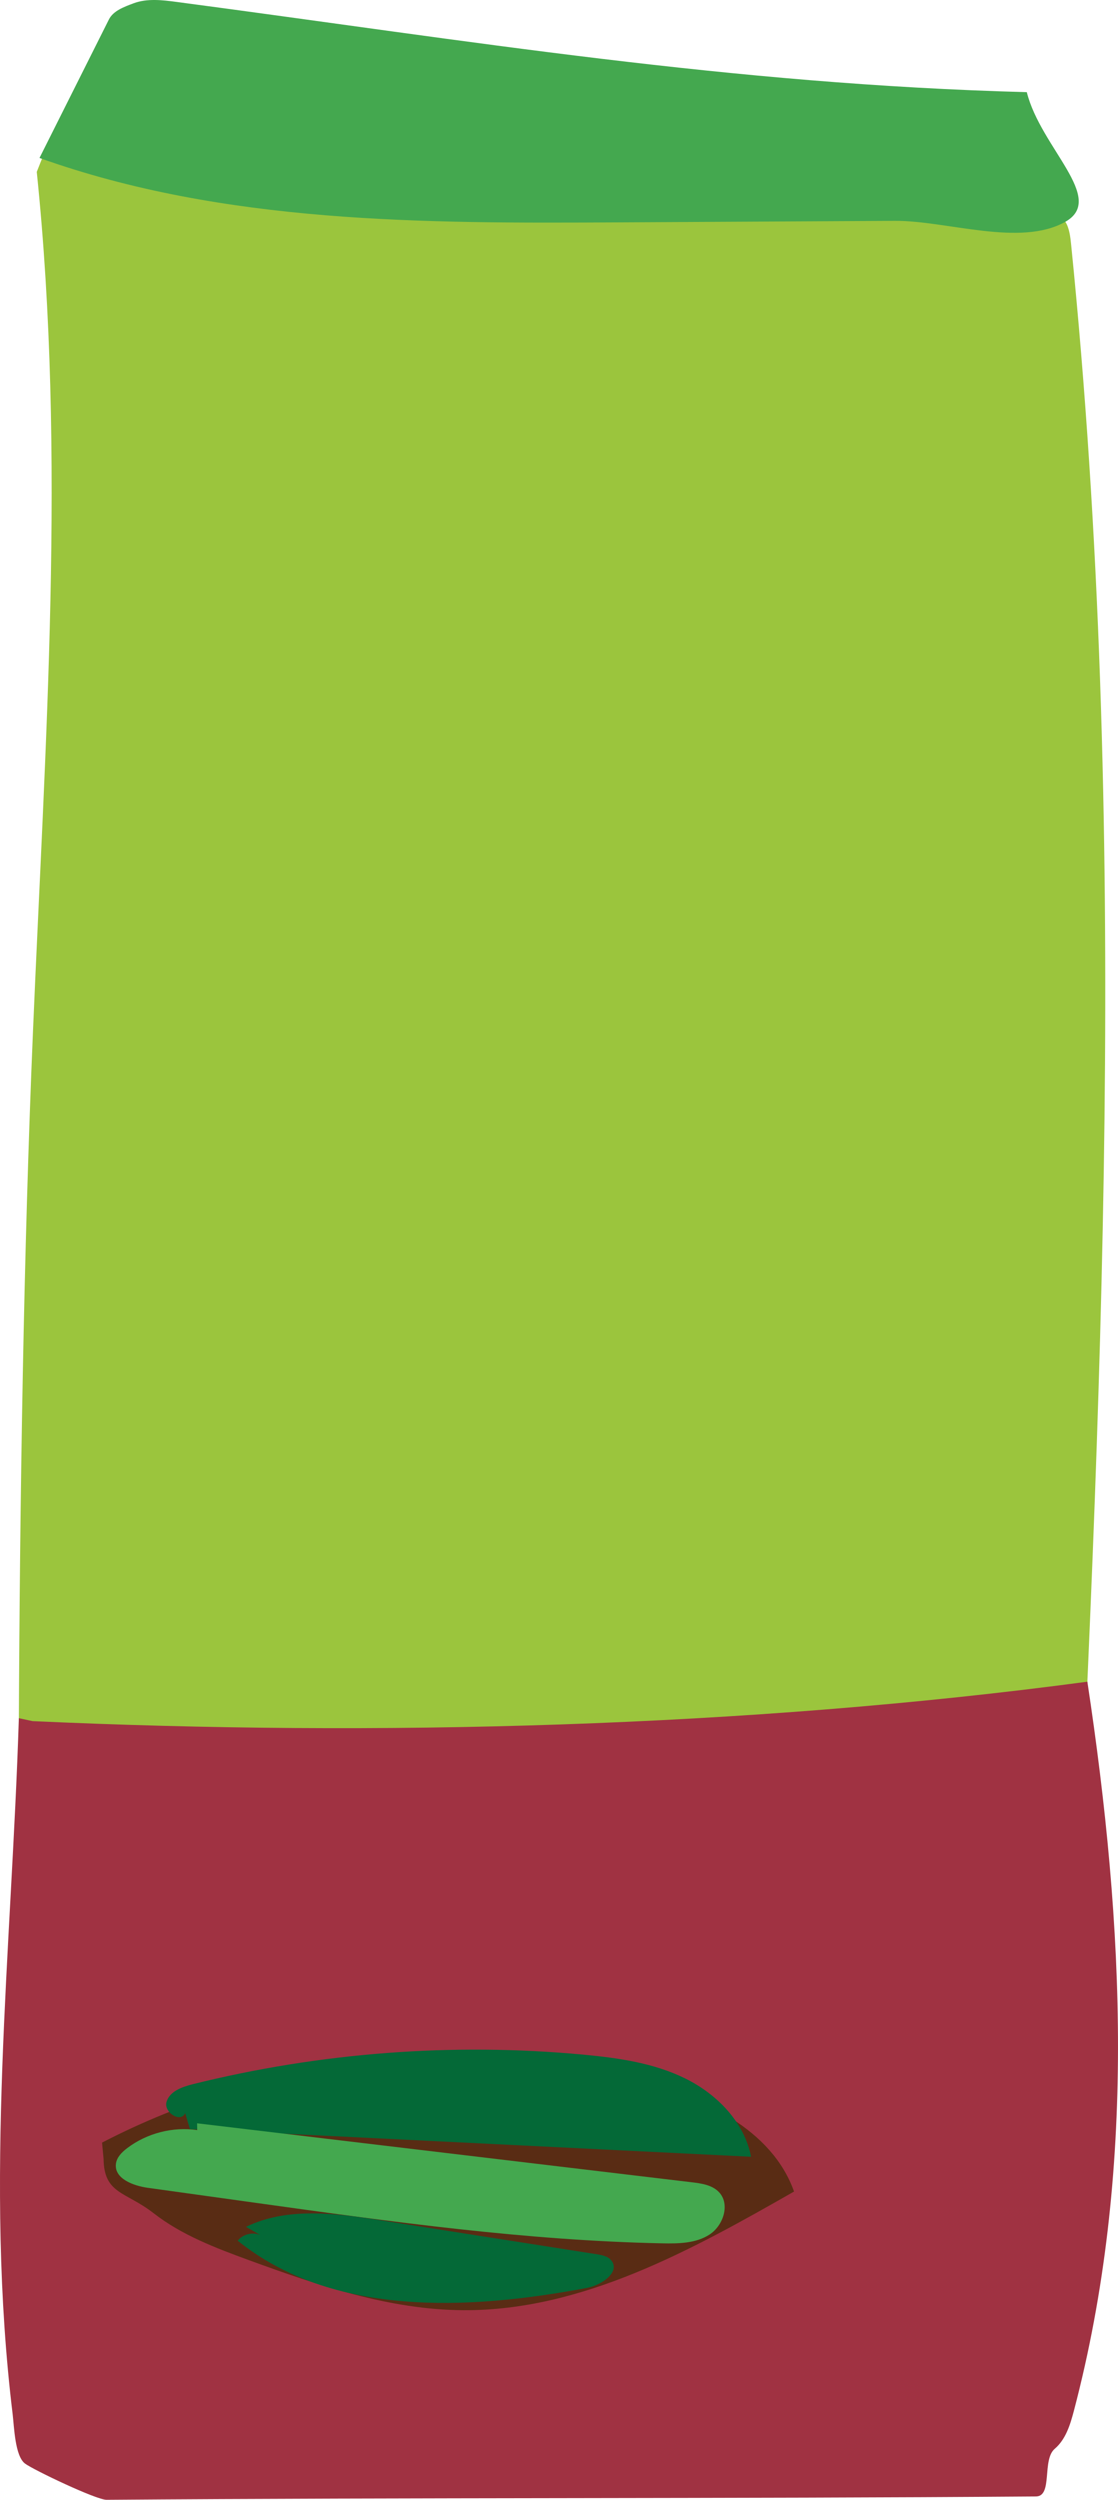 <?xml version="1.0" encoding="utf-8"?>
<!-- Generator: Adobe Illustrator 16.0.2, SVG Export Plug-In . SVG Version: 6.00 Build 0)  -->
<!DOCTYPE svg PUBLIC "-//W3C//DTD SVG 1.1//EN" "http://www.w3.org/Graphics/SVG/1.1/DTD/svg11.dtd">
<svg version="1.1" id="Layer_1" xmlns="http://www.w3.org/2000/svg" xmlns:xlink="http://www.w3.org/1999/xlink" x="0px" y="0px"
	 width="41.79px" height="93.386px" viewBox="0 0 41.79 93.386" enable-background="new 0 0 41.79 93.386" xml:space="preserve">
<g>
	<path fill="#9BC53D" d="M1.374,6.421c1.099,10.615,0.309,21.414-0.142,32.123C0.539,55.019,0.664,74.217,0.781,90.726
		c0.002,0.28,0.013,0.593,0.151,0.789c0.118,0.168,0.297,0.201,0.461,0.224c11.802,1.684,23.587-1.088,35.388,0.595
		c0.45,0.064,0.937,0.115,1.317-0.237c0.459-0.427,0.604-1.291,0.701-2.072c0.715-5.701,1.007-9.715,1.291-15.497
		c1.07-21.776,2.135-43.761-0.05-65.374c-0.031-0.309-0.07-0.64-0.218-0.868c-0.194-0.299-0.509-0.327-0.791-0.333
		C26.56,7.677,13.893,9.64,1.744,5.488"/>
	<path fill="#A03242" d="M1.217,64.296c12.857,0.586,26.672,0.235,39.428-1.473c1.38,9.118,1.841,18.325-0.505,27.242
		c-0.137,0.519-0.305,1.065-0.714,1.414c-0.487,0.412-0.064,1.776-0.703,1.781c-11.3,0.088-23.44,0.037-34.74,0.125
		c-0.387,0.003-2.742-1.122-3.05-1.355c-0.375-0.284-0.404-1.377-0.46-1.843c-1.06-8.716-0.047-17.227,0.232-26.001"/>
	<path fill="#592C14" d="M3.815,80.041c6.098-3.161,13.363-4.001,20.022-2.315c2.414,0.61,5.009,1.798,5.844,4.143
		c-3.849,2.197-7.932,4.457-12.363,4.433c-2.755-0.016-5.419-0.923-8.006-1.867c-1.251-0.458-2.52-0.938-3.571-1.757
		s-1.854-0.706-1.87-2.038"/>
	<path fill="#046937" d="M7.099,79.535l20.976,1.035c-0.252-1.294-1.272-2.337-2.453-2.921c-1.18-0.584-2.514-0.772-3.826-0.895
		c-4.878-0.453-9.832-0.077-14.586,1.104c-0.402,0.101-0.864,0.263-0.984,0.658c-0.12,0.396,0.537,0.805,0.696,0.422"/>
	<path fill="#44A84F" d="M7.372,79.573C6.455,79.44,5.488,79.69,4.751,80.25c-0.197,0.15-0.389,0.341-0.418,0.586
		c-0.066,0.548,0.64,0.816,1.186,0.893c1.353,0.188,2.707,0.378,4.06,0.565c5.035,0.702,10.083,1.405,15.165,1.51
		c0.614,0.013,1.27,0.005,1.783-0.332c0.514-0.338,0.771-1.132,0.35-1.578c-0.254-0.27-0.652-0.328-1.018-0.371
		c-6.164-0.735-12.328-1.469-18.492-2.203"/>
	<path fill="#046937" d="M9.726,83.493c-0.286-0.121-0.647-0.03-0.842,0.212c3.539,2.843,8.606,2.604,13.067,1.762
		c0.541-0.103,1.242-0.591,0.901-1.022c-0.124-0.159-0.343-0.201-0.543-0.233c-2.678-0.42-5.355-0.84-8.033-1.261
		c-1.703-0.267-3.532-0.518-5.081,0.238"/>
	<path fill="#44A84F" d="M4.07,0.729C4.234,0.4,4.644,0.255,4.988,0.125c0.514-0.193,1.084-0.123,1.628-0.051
		c10.995,1.457,20.678,3.072,31.765,3.369c0.518,2.078,2.982,3.973,1.441,4.842c-1.687,0.952-4.43-0.045-6.368-0.035
		c-3.43,0.019-6.861,0.038-10.292,0.057C15.85,8.348,8.363,8.36,1.476,5.901"/>
</g>
</svg>
